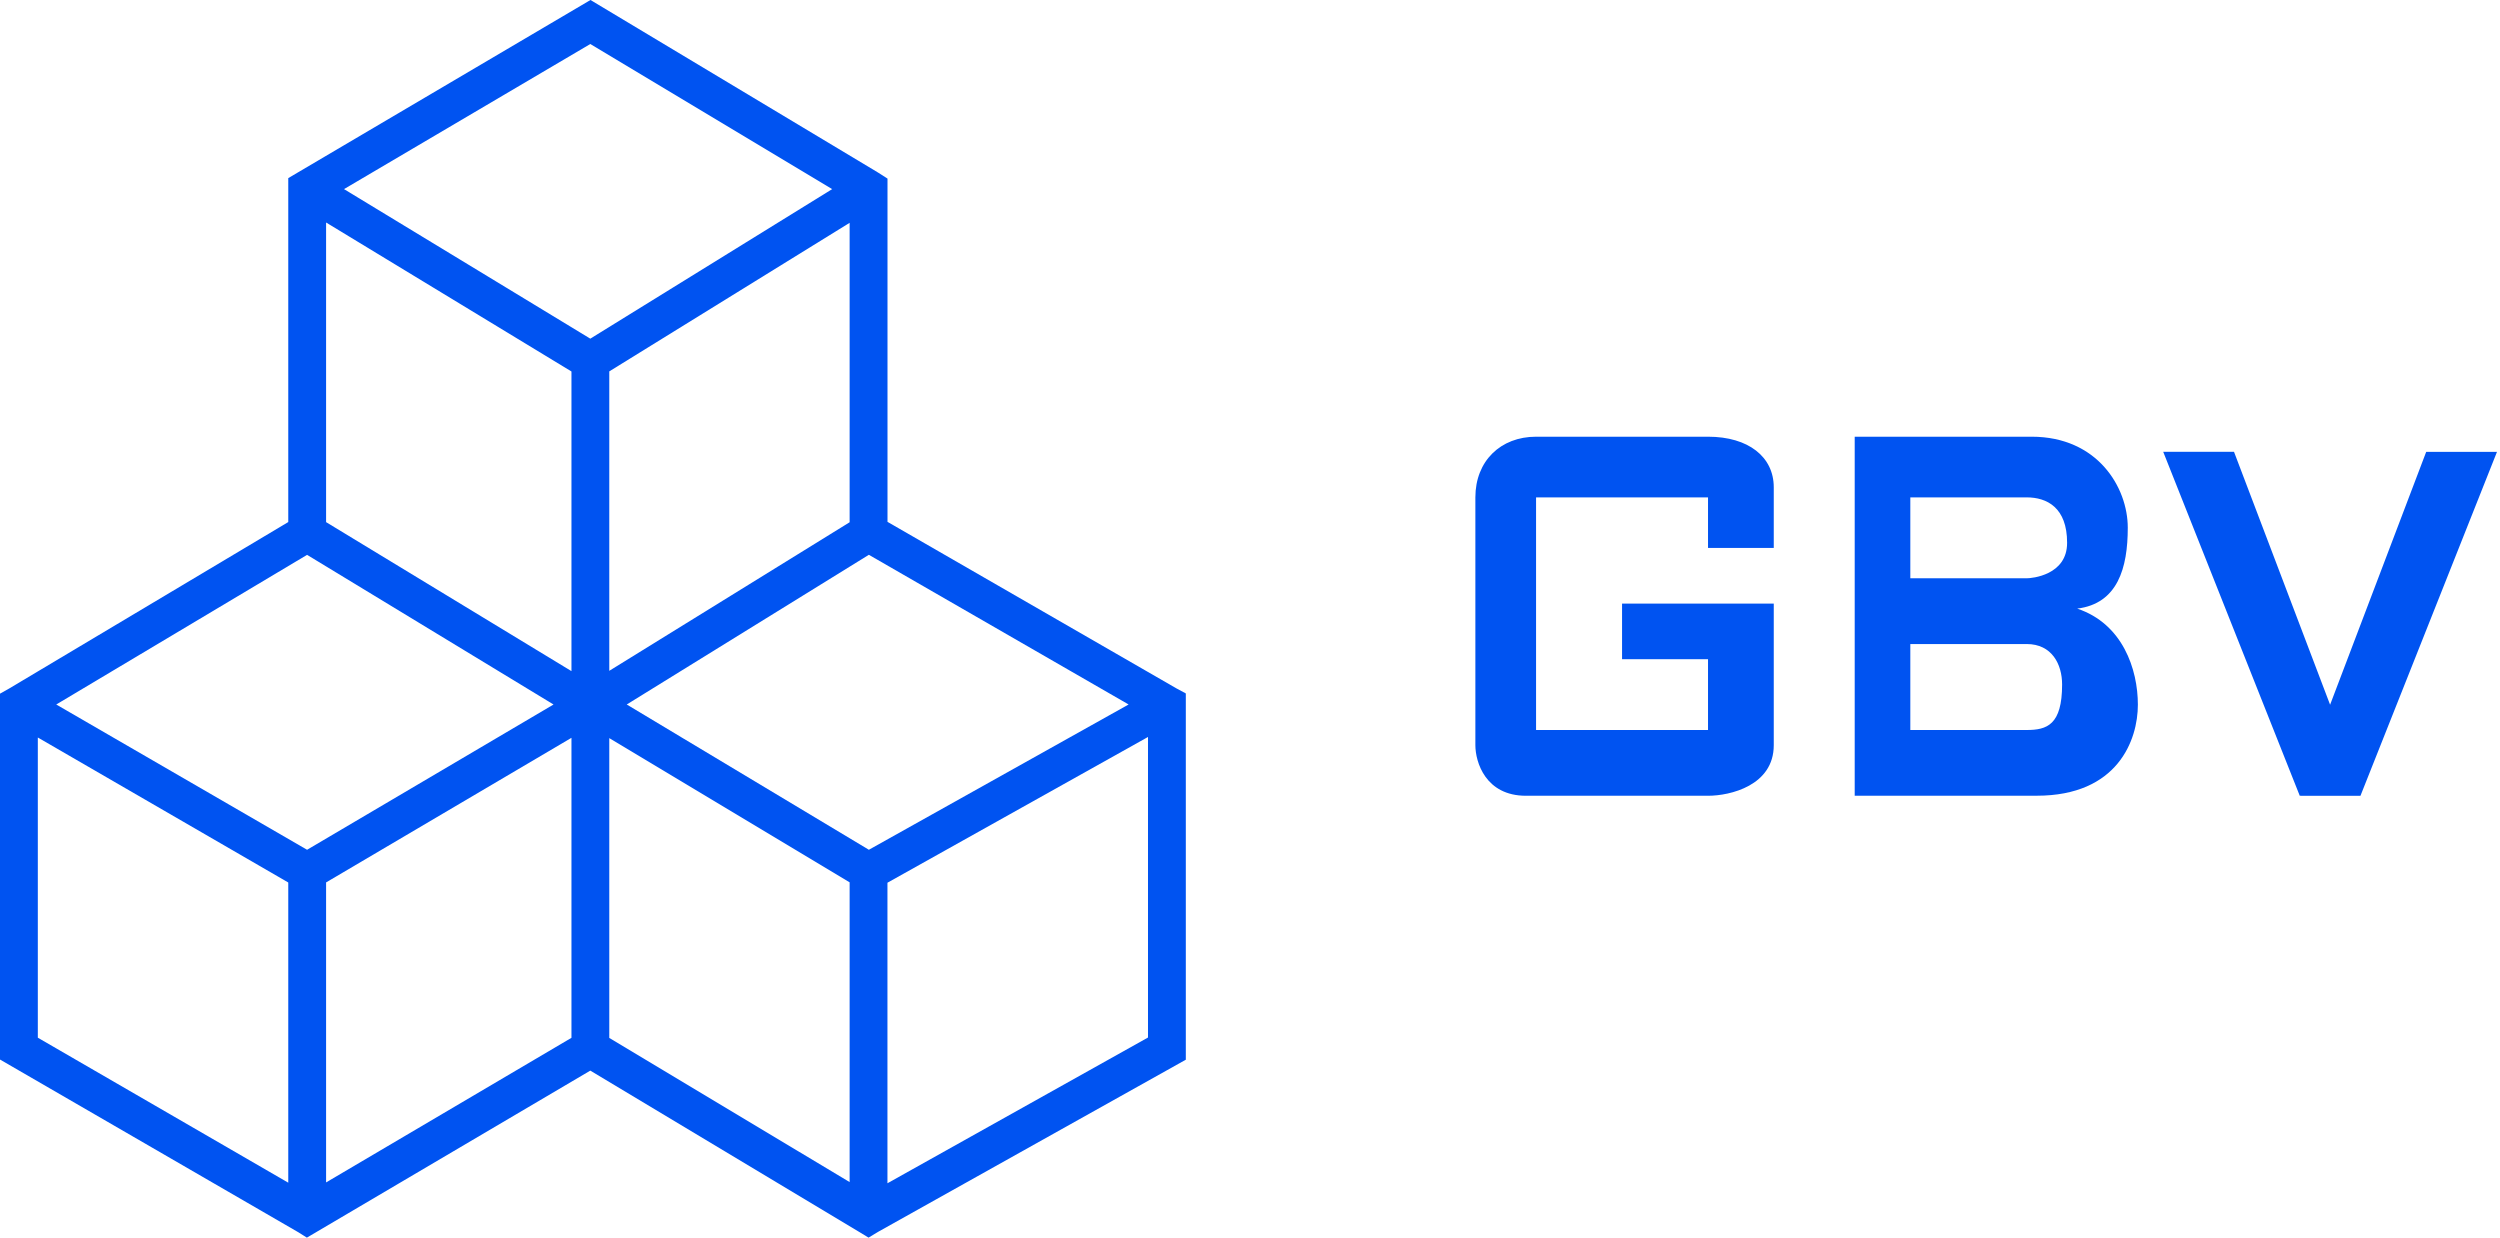 <svg width="101" height="50" viewBox="0 0 101 50" fill="none" xmlns="http://www.w3.org/2000/svg">
<g clip-path="url(#clip0)">
<path d="M35.462 49.774L35.09 50L34.696 49.761L23.848 43.253L12.797 49.765L12.398 50L12.026 49.768L0 42.805V28.024L0.372 27.815L11.646 21.091V7.196L12.022 6.974L23.855 0L35.481 6.976L35.855 7.215V7.633V21.083L47.525 27.809L47.907 28.015V42.812L35.462 49.774ZM35.853 35.662V47.804L46.379 41.916V29.774L35.853 35.662ZM1.528 41.923L11.646 47.781V35.653L1.528 29.795V41.923ZM13.174 35.65V47.77L23.087 41.928V29.808L13.174 35.65ZM24.615 41.932L34.325 47.757V35.646L24.615 29.82V41.932ZM25.32 28.462L35.102 34.331L45.596 28.461L35.102 22.414L25.32 28.462ZM2.272 28.462L12.406 34.331L22.363 28.462L12.406 22.416L2.272 28.462ZM13.174 21.094L23.087 27.114V15.008L13.174 8.989V21.094ZM24.615 15.004V27.101L34.325 21.099V9.002L24.615 15.004ZM13.898 7.64L23.848 13.682L33.62 7.64L23.848 1.778L13.898 7.64Z" fill="#0053F1"/>
<path d="M71.66 22.137H69.004V20.094H62.057V29.492H69.004V26.632H65.531V24.385H71.66V30.105C71.66 31.74 69.89 32.149 69.004 32.149H61.649C60.014 32.149 59.605 30.786 59.605 30.105V20.094C59.605 18.623 60.627 17.643 62.057 17.643H69.004C70.639 17.643 71.66 18.46 71.66 19.686V22.137Z" fill="#0053F1"/>
<path d="M92.91 32.149L87.394 18.254H90.254L94.136 28.472L98.018 18.256H100.878L95.362 32.151L92.91 32.149Z" fill="#0053F1"/>
<path fill-rule="evenodd" clip-rule="evenodd" d="M74.93 32.149V17.643H82.08C84.736 17.643 85.962 19.686 85.962 21.319C85.962 22.953 85.553 24.384 83.919 24.588C85.758 25.201 86.37 27.04 86.37 28.47C86.37 29.9 85.553 32.147 82.284 32.147L74.93 32.149ZM77.177 26.019H81.877C82.898 26.019 83.309 26.837 83.309 27.654C83.309 29.288 82.696 29.492 81.877 29.492H77.177V26.019ZM81.877 20.094H77.177V23.363H81.877C82.081 23.363 83.511 23.241 83.511 21.931C83.513 20.503 82.694 20.094 81.877 20.094Z" fill="#0053F1"/>
</g>
<defs>
<clipPath id="clip0">
<rect width="100.878" height="50" fill="white"/>
</clipPath>
</defs>
</svg>
